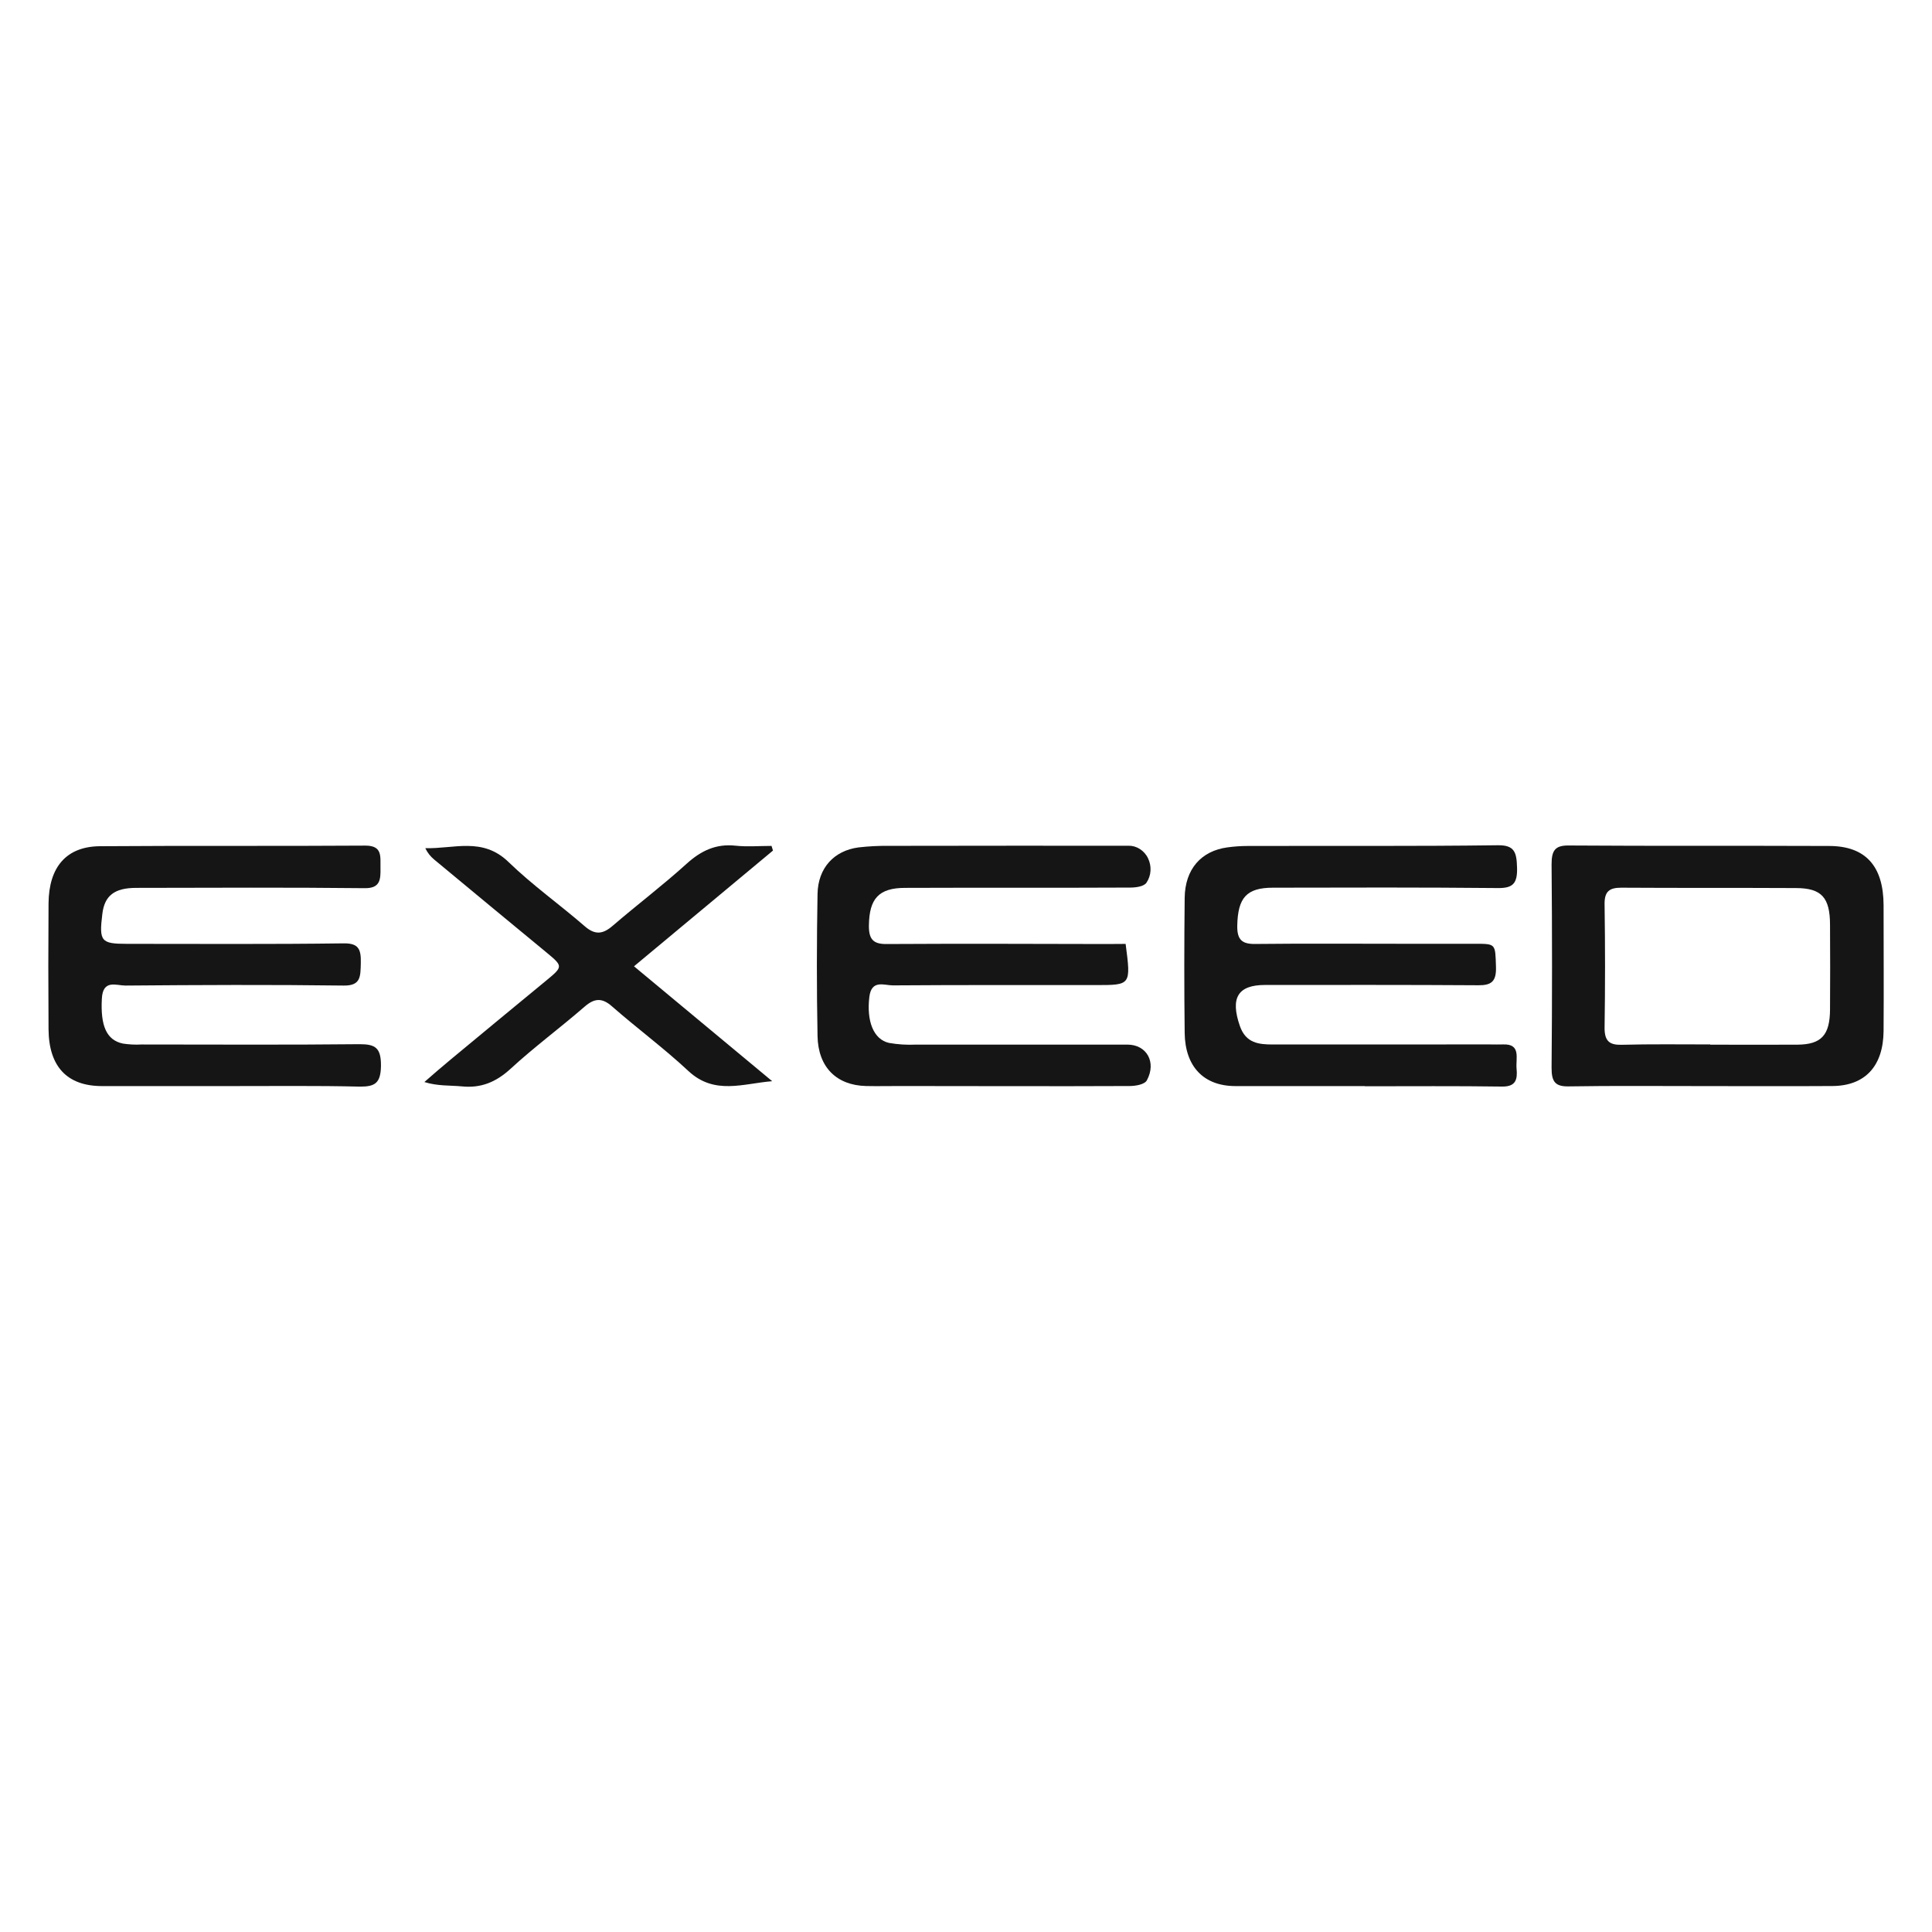 <svg width="32" height="32" viewBox="0 0 32 32" fill="none" xmlns="http://www.w3.org/2000/svg">
<path d="M3.796 17.989C3.091 17.989 2.387 17.989 1.682 17.989C1.111 17.986 0.809 17.666 0.804 17.048C0.799 16.353 0.799 15.656 0.804 14.96C0.81 14.358 1.101 14.02 1.657 14.016C3.122 14.005 4.587 14.016 6.053 14.006C6.34 14.006 6.298 14.19 6.302 14.38C6.305 14.57 6.297 14.714 6.041 14.711C4.78 14.697 3.519 14.704 2.257 14.706C1.893 14.706 1.731 14.836 1.695 15.138C1.639 15.591 1.673 15.633 2.101 15.633C3.297 15.633 4.494 15.641 5.69 15.625C5.941 15.621 5.982 15.723 5.976 15.954C5.97 16.169 5.98 16.328 5.694 16.324C4.488 16.308 3.283 16.314 2.077 16.324C1.927 16.324 1.703 16.216 1.687 16.542C1.663 16.989 1.763 17.228 2.036 17.285C2.137 17.3 2.239 17.306 2.341 17.3C3.547 17.3 4.752 17.308 5.958 17.295C6.217 17.295 6.312 17.355 6.31 17.653C6.306 17.939 6.212 17.998 5.966 17.998C5.243 17.98 4.52 17.99 3.796 17.989Z" fill="#151515"/>
<path d="M22.606 17.989C21.892 17.989 21.178 17.989 20.464 17.989C19.939 17.989 19.629 17.669 19.622 17.108C19.613 16.361 19.614 15.616 19.622 14.87C19.628 14.396 19.894 14.094 20.331 14.035C20.442 14.02 20.554 14.012 20.665 14.012C22.046 14.008 23.427 14.018 24.808 14C25.087 13.996 25.12 14.119 25.127 14.369C25.135 14.633 25.058 14.711 24.814 14.709C23.571 14.697 22.328 14.7 21.085 14.703C20.644 14.703 20.503 14.871 20.493 15.33C20.488 15.568 20.575 15.637 20.787 15.635C21.613 15.626 22.438 15.632 23.263 15.632H24.432C24.779 15.632 24.766 15.632 24.778 16.014C24.786 16.258 24.701 16.32 24.488 16.319C23.311 16.311 22.133 16.314 20.956 16.314C20.502 16.314 20.374 16.527 20.537 16.996C20.636 17.279 20.851 17.3 21.082 17.3L24.674 17.299C24.748 17.299 24.822 17.302 24.896 17.299C25.196 17.288 25.104 17.528 25.119 17.698C25.137 17.881 25.105 17.997 24.887 17.997C24.127 17.986 23.367 17.992 22.606 17.992V17.989Z" fill="#151515"/>
<path d="M18.644 15.634C18.733 16.317 18.733 16.316 18.153 16.316C17.031 16.316 15.91 16.313 14.788 16.321C14.645 16.321 14.434 16.22 14.399 16.513C14.351 16.915 14.469 17.217 14.725 17.274C14.873 17.3 15.022 17.309 15.171 17.302C16.339 17.302 17.508 17.302 18.674 17.302C18.992 17.302 19.158 17.593 18.996 17.893C18.959 17.963 18.808 17.988 18.709 17.988C17.439 17.994 16.17 17.988 14.9 17.988C14.715 17.988 14.53 17.992 14.344 17.988C13.857 17.976 13.551 17.678 13.541 17.161C13.526 16.377 13.527 15.591 13.541 14.806C13.549 14.375 13.815 14.09 14.218 14.036C14.384 14.017 14.551 14.008 14.719 14.01C16.042 14.008 17.366 14.007 18.692 14.008C18.759 14.007 18.824 14.026 18.881 14.063C18.938 14.1 18.985 14.152 19.015 14.216C19.046 14.279 19.06 14.35 19.056 14.421C19.052 14.492 19.029 14.561 18.99 14.619C18.949 14.683 18.814 14.701 18.721 14.701C17.48 14.707 16.237 14.701 14.993 14.706C14.555 14.706 14.398 14.884 14.392 15.325C14.388 15.557 14.464 15.638 14.682 15.636C15.897 15.629 17.11 15.633 18.325 15.636L18.644 15.634Z" fill="#151515"/>
<path d="M28.18 17.989C27.448 17.989 26.715 17.982 25.983 17.994C25.761 17.998 25.698 17.919 25.699 17.686C25.709 16.563 25.709 15.44 25.699 14.317C25.699 14.093 25.752 14.002 25.978 14.004C27.419 14.014 28.856 14.006 30.294 14.012C30.898 14.012 31.195 14.343 31.198 14.991C31.198 15.687 31.203 16.382 31.198 17.079C31.192 17.661 30.89 17.984 30.353 17.988C29.627 17.993 28.903 17.989 28.18 17.989ZM28.327 17.299V17.303C28.809 17.303 29.291 17.306 29.774 17.303C30.168 17.299 30.308 17.145 30.311 16.722C30.314 16.255 30.314 15.788 30.311 15.321C30.311 14.865 30.171 14.71 29.746 14.709C28.782 14.704 27.819 14.709 26.855 14.703C26.657 14.703 26.571 14.762 26.577 14.988C26.587 15.665 26.587 16.341 26.577 17.017C26.574 17.244 26.658 17.309 26.855 17.305C27.345 17.292 27.838 17.299 28.329 17.299H28.327Z" fill="#151515"/>
<path d="M12.803 14.088L10.501 16.005L12.79 17.908C12.311 17.946 11.835 18.142 11.404 17.741C10.999 17.363 10.555 17.035 10.139 16.671C9.972 16.522 9.845 16.532 9.681 16.675C9.278 17.025 8.849 17.341 8.456 17.703C8.214 17.925 7.963 18.026 7.65 17.994C7.451 17.975 7.251 17.991 7.029 17.922C7.176 17.794 7.322 17.666 7.474 17.541C8.001 17.104 8.529 16.667 9.058 16.232C9.324 16.013 9.323 16.001 9.065 15.787C8.44 15.272 7.817 14.756 7.194 14.239C7.131 14.188 7.08 14.123 7.044 14.048C7.513 14.063 7.99 13.859 8.421 14.276C8.818 14.661 9.27 14.981 9.687 15.343C9.858 15.491 9.987 15.473 10.149 15.333C10.553 14.985 10.978 14.664 11.373 14.306C11.615 14.087 11.863 13.973 12.18 14.007C12.377 14.028 12.579 14.011 12.779 14.011C12.788 14.036 12.795 14.06 12.803 14.088Z" fill="#151515"/>
</svg>
